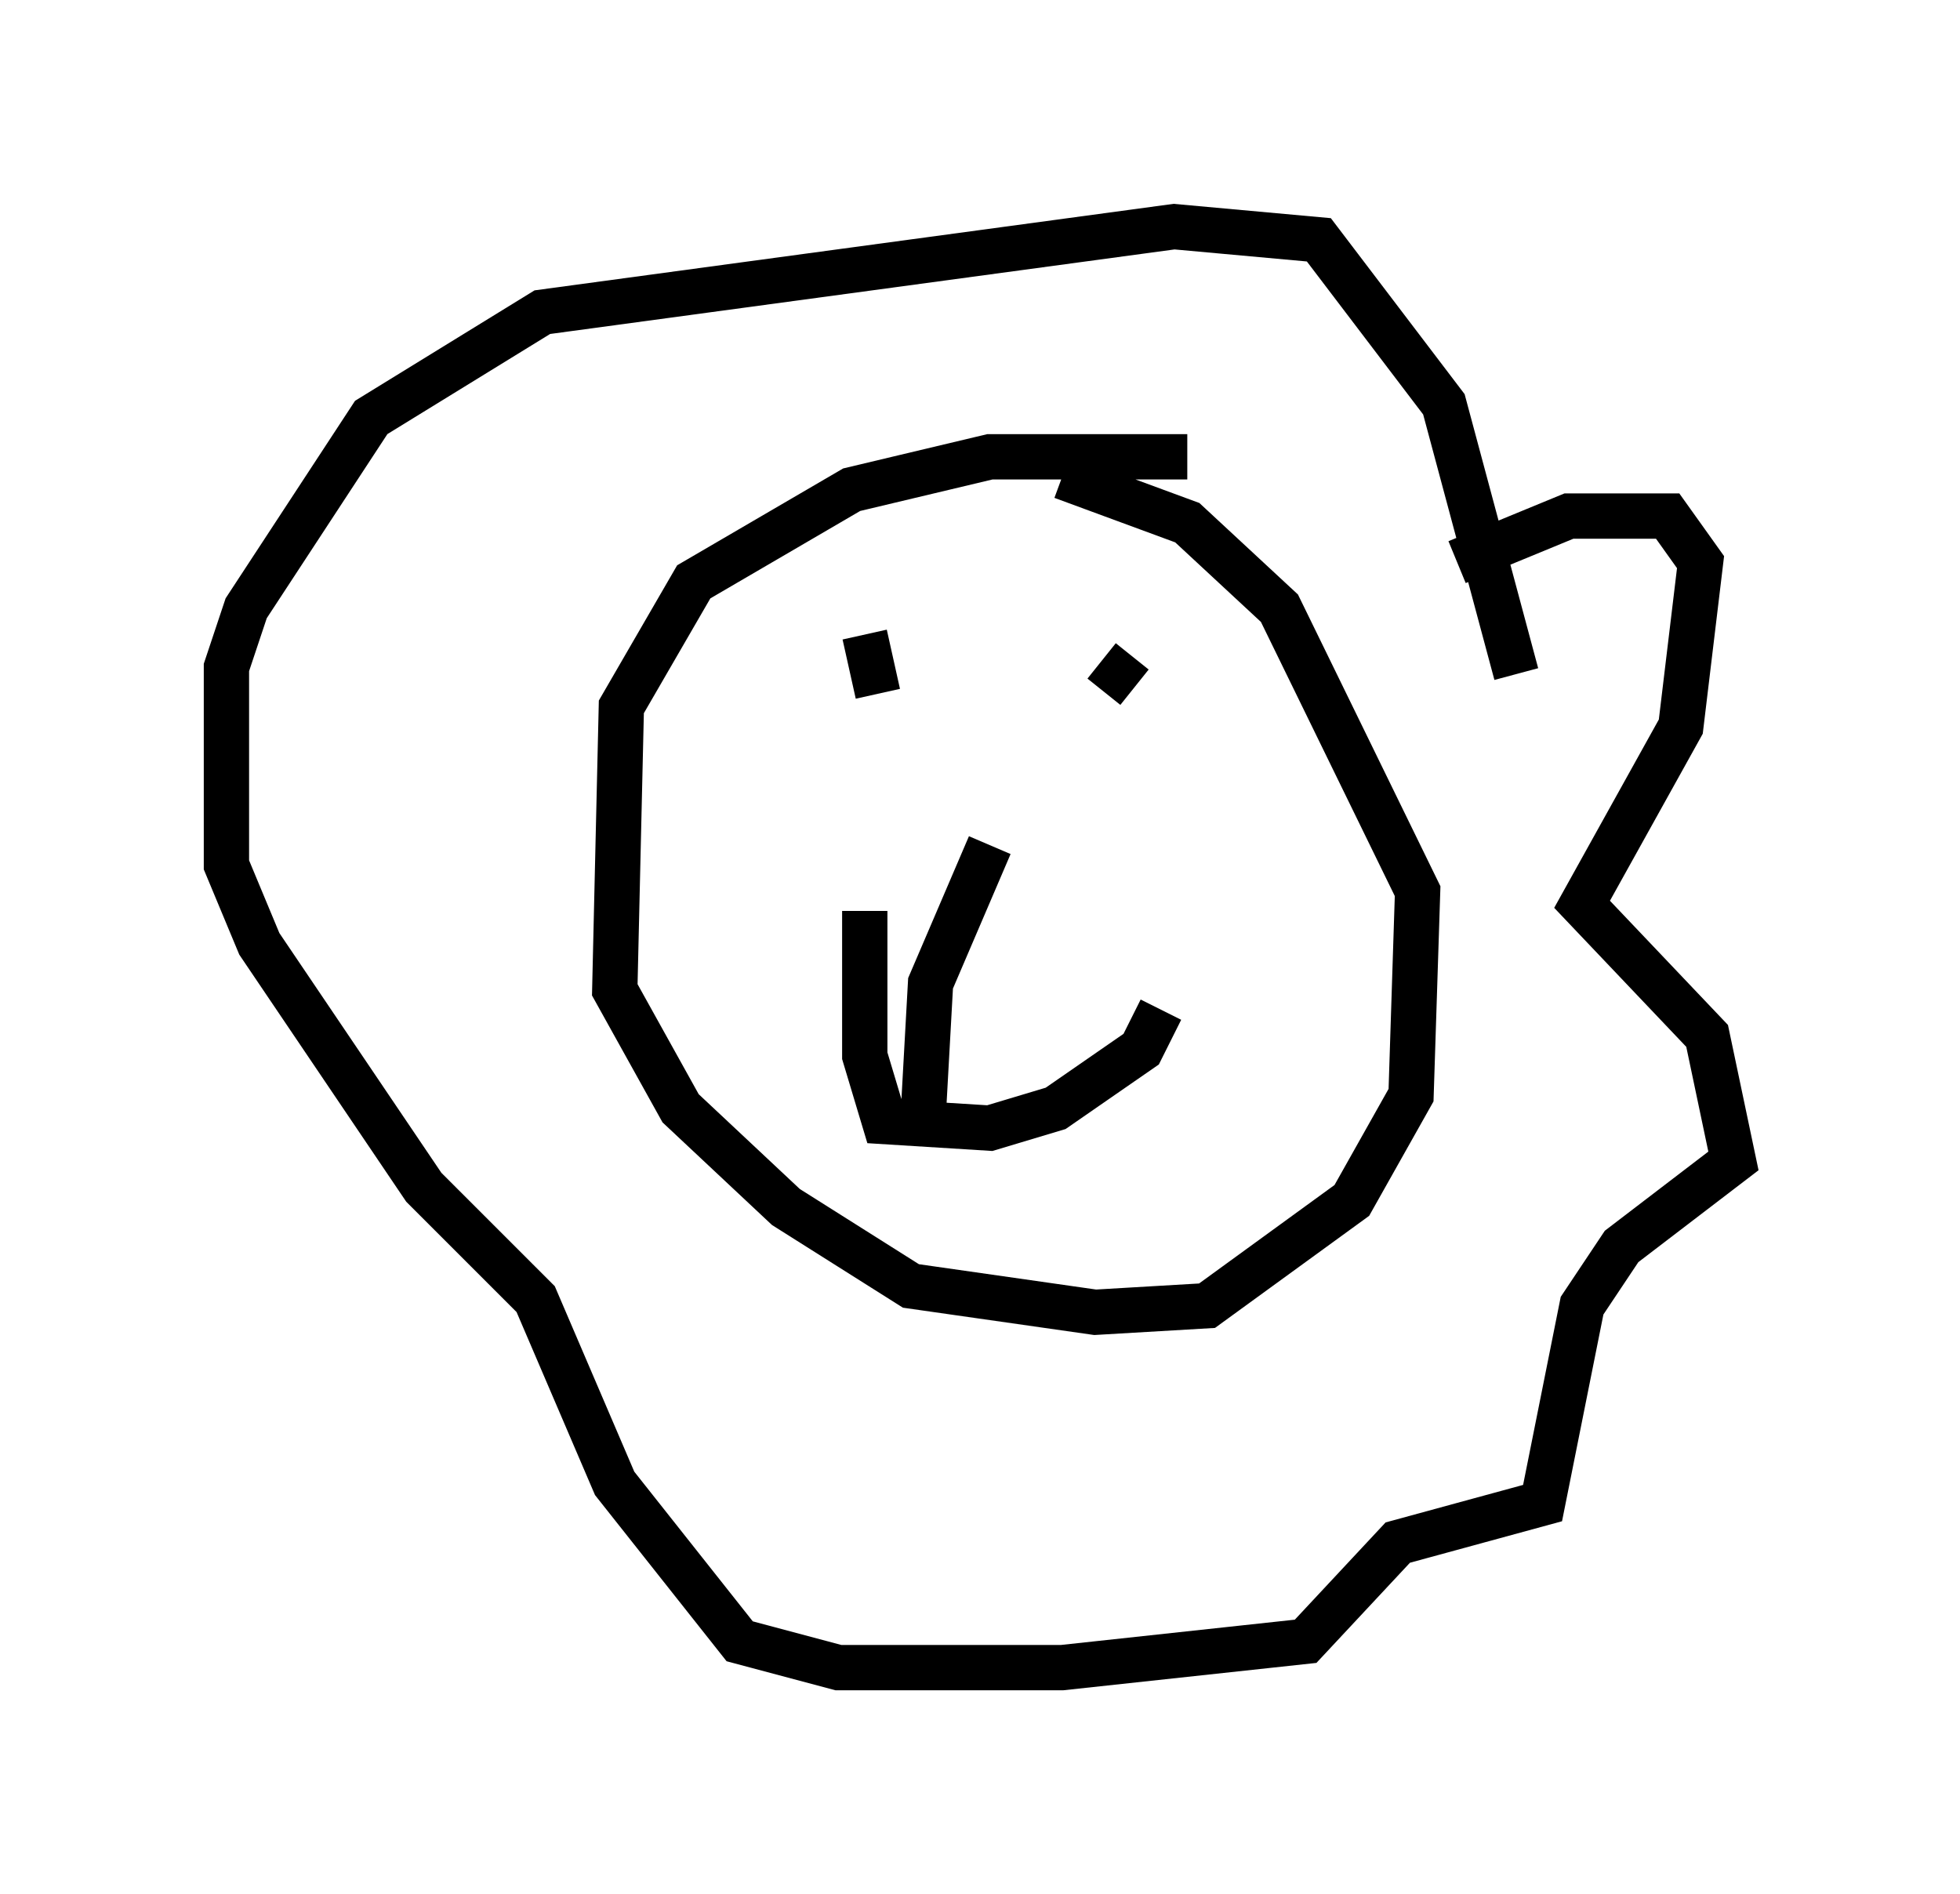<?xml version="1.0" encoding="utf-8" ?>
<svg baseProfile="full" height="41.81" version="1.1" width="43.263" xmlns="http://www.w3.org/2000/svg" xmlns:ev="http://www.w3.org/2001/xml-events" xmlns:xlink="http://www.w3.org/1999/xlink"><defs /><rect fill="white" height="41.81" width="43.263" x="0" y="0" /><path d="M26.933, 10.52 m-0.726, -0.436 l-4.358, 0.0 -3.05, 0.726 l-3.486, 2.034 -1.598, 2.76 l-0.145, 6.246 1.453, 2.615 l2.324, 2.179 2.76, 1.743 l4.067, 0.581 2.469, -0.145 l3.196, -2.324 1.307, -2.324 l0.145, -4.503 -3.05, -6.246 l-2.034, -1.888 -2.76, -1.017 m8.715, 1.888 l2.469, -1.017 2.179, 0.0 l0.726, 1.017 -0.436, 3.631 l-2.179, 3.922 2.76, 2.905 l0.581, 2.76 -2.469, 1.888 l-0.872, 1.307 -0.872, 4.358 l-3.196, 0.872 -2.034, 2.179 l-5.374, 0.581 -4.939, 0.0 l-2.179, -0.581 -2.76, -3.486 l-1.743, -4.067 -2.469, -2.469 l-3.631, -5.374 -0.726, -1.743 l0.0, -4.358 0.436, -1.307 l2.76, -4.212 3.777, -2.324 l13.944, -1.888 3.196, 0.291 l2.76, 3.631 1.598, 5.955 m-7.844, 7.408 l-0.436, 0.872 -1.888, 1.307 l-1.453, 0.436 -2.324, -0.145 l-0.436, -1.453 0.0, -3.196 m1.307, 4.212 l0.145, -2.615 1.307, -3.05 m2.469, -4.067 l0.726, 0.581 m-5.665, 0.145 l-0.291, -1.307 " fill="none" stroke="black" stroke-width="1" /></svg>